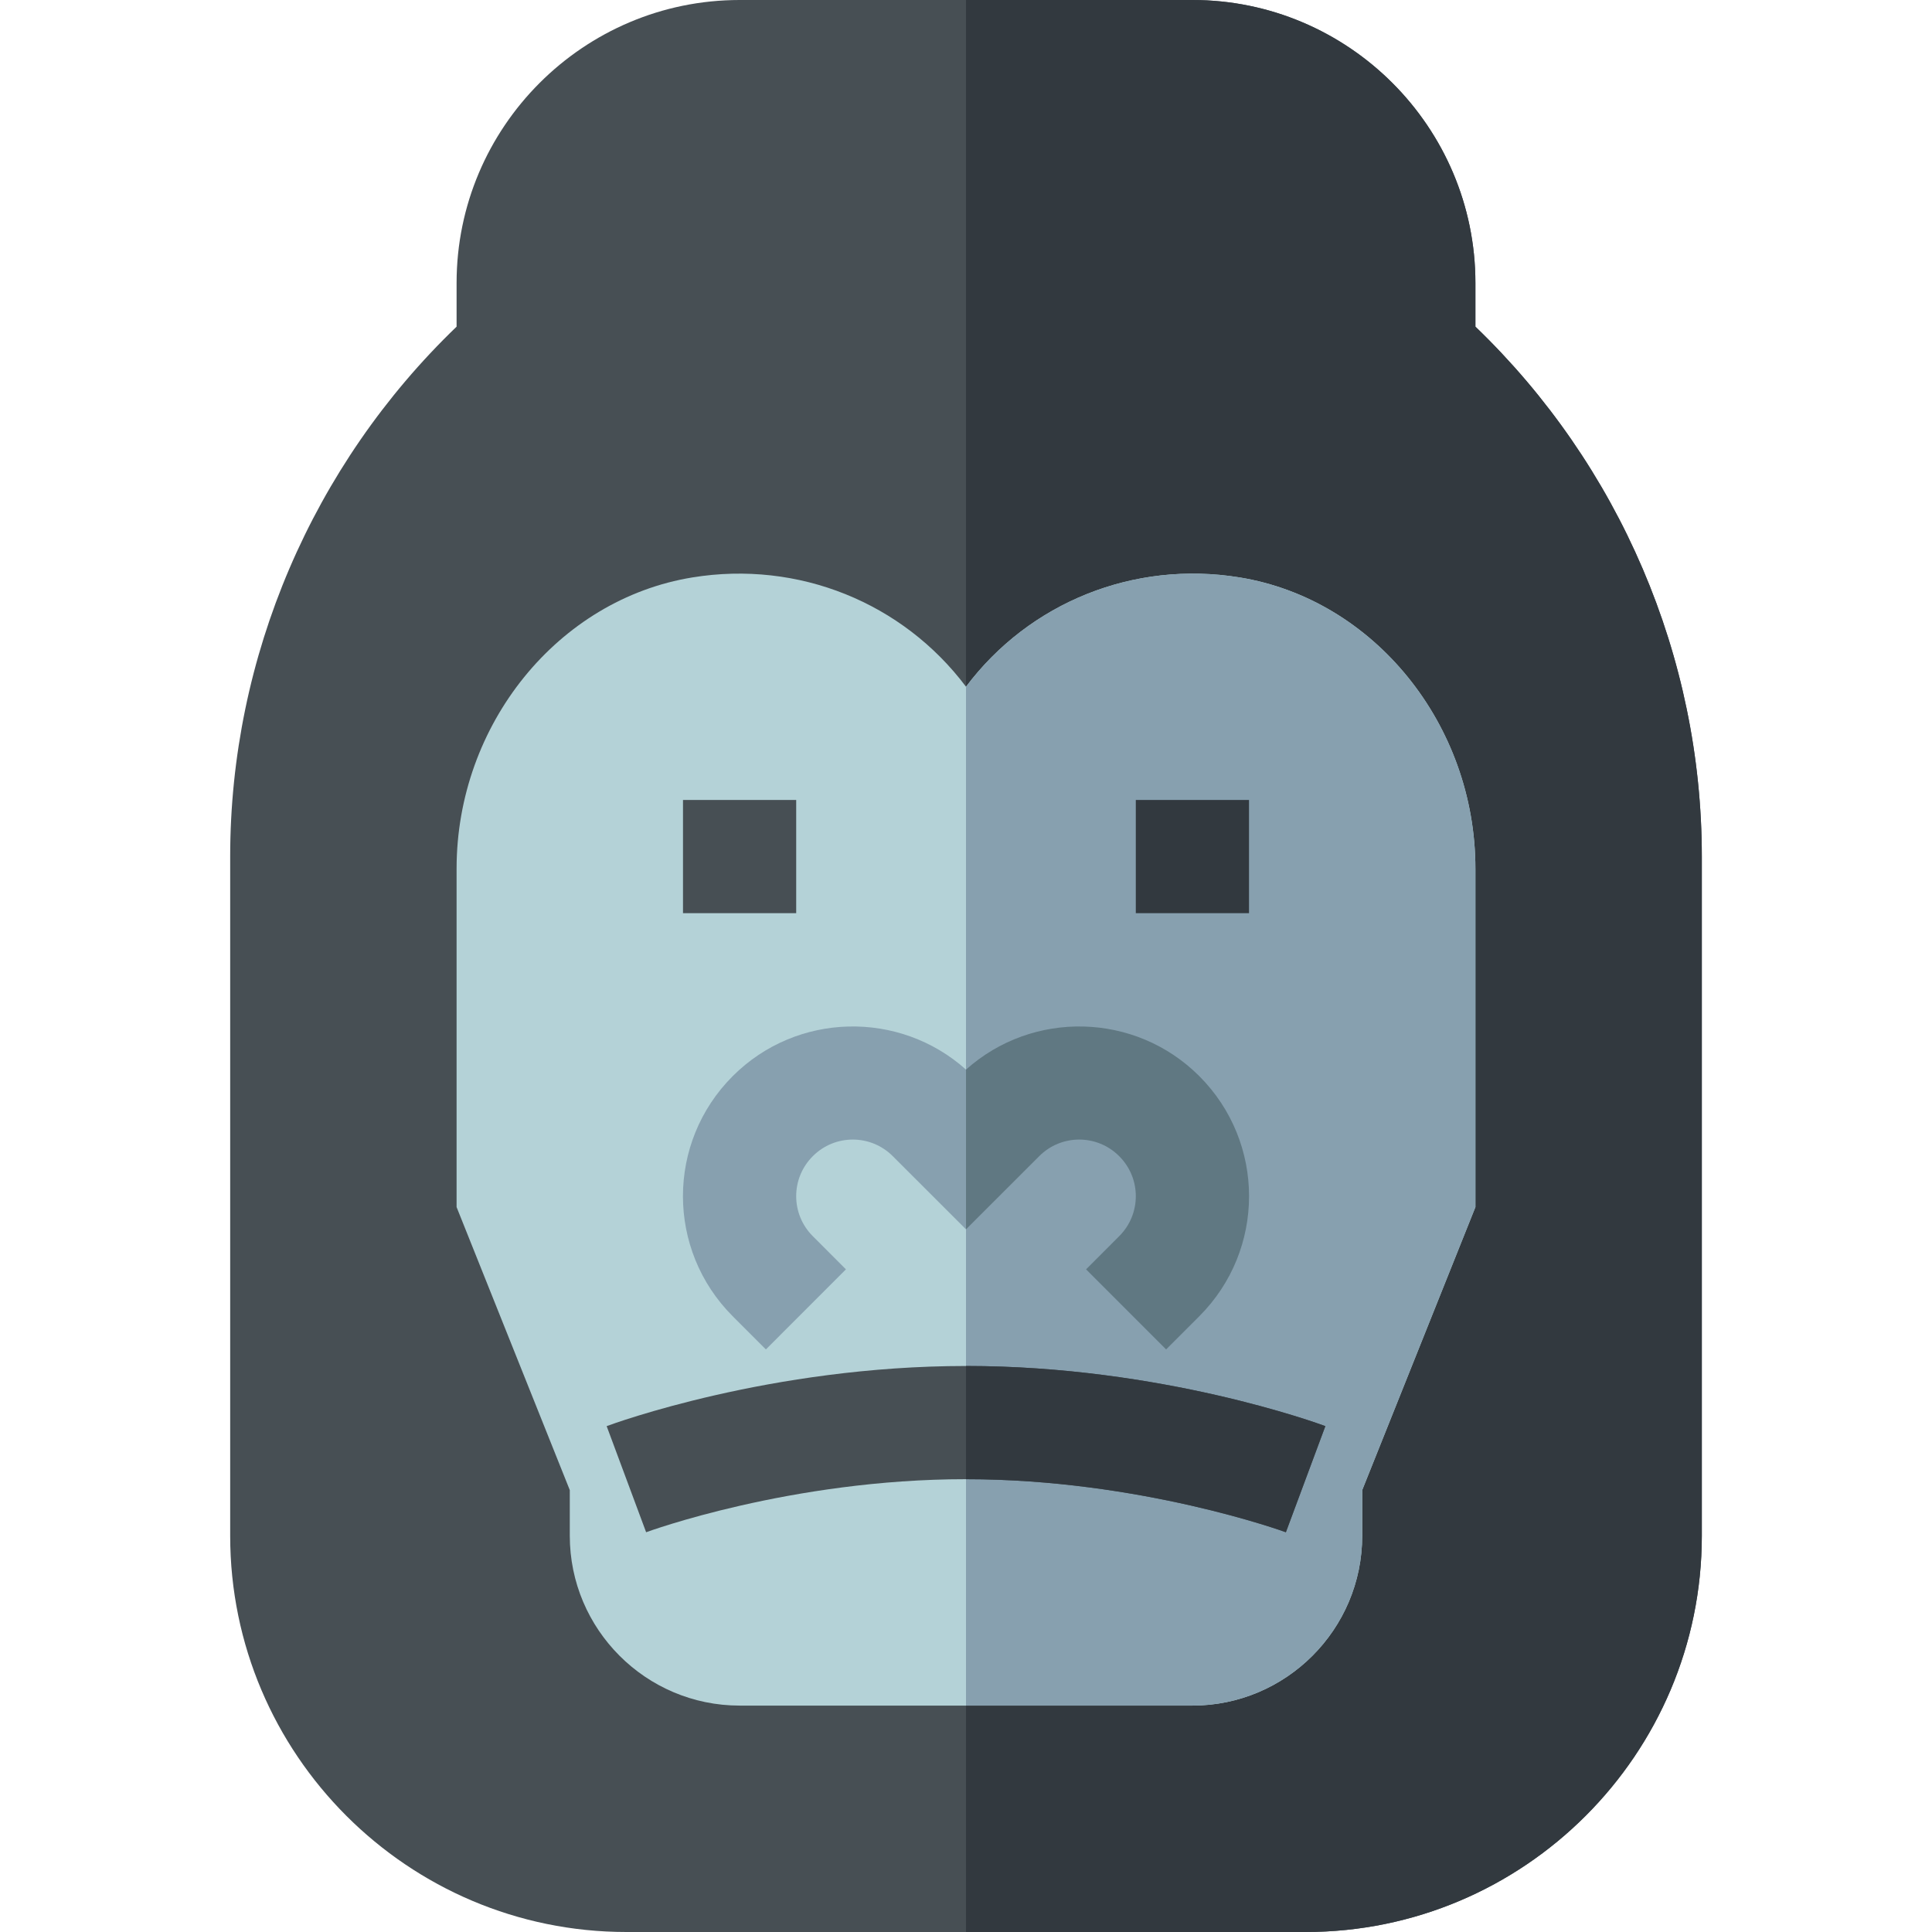 <svg id="Capa_1" enable-background="new 0 0 512 512" height="512" viewBox="0 0 512 512" width="512" xmlns="http://www.w3.org/2000/svg"><g><g><path d="m391 86.57v-11.57c0-41.35-33.65-75-75-75h-120c-41.35 0-75 33.65-75 75v11.57c-38.21 36.74-60 87.54-60 140.43v180c0 57.9 47.1 105 105 105h180c57.9 0 105-47.1 105-105v-180c0-52.89-21.79-103.69-60-140.43z" fill="#474f54"/></g><path d="m451 227v180c0 57.9-47.1 105-105 105h-90v-512h60c41.35 0 75 33.65 75 75v11.57c38.21 36.74 60 87.54 60 140.43z" fill="#32393f"/><g><path d="m328.49 153.02c-28.05-4.57-55.75 6.68-72.49 28.97-16.73-22.27-44.41-33.54-72.49-28.97-35.63 5.79-62.51 38.98-62.51 77.19v89.68l30 75v12.11c0 24.81 20.19 45 45 45h120c24.81 0 45-20.19 45-45v-12.11l30-75v-89.68c0-38.21-26.88-71.4-62.51-77.19z" fill="#b4d2d7"/></g><path d="m391 230.21v89.68l-30 75v12.11c0 24.81-20.19 45-45 45h-60v-270.01c16.74-22.29 44.44-33.54 72.49-28.97 35.63 5.79 62.51 38.98 62.51 77.19z" fill="#87a0af"/><g><path d="m181 212h30v30h-30z" fill="#474f54"/></g><g><path d="m301 212h30v30h-30z" fill="#32393f"/></g><g><path d="m317.82 348.82-8.79 8.79-21.21-21.22 8.78-8.79c5.87-5.86 5.87-15.34 0-21.2-5.86-5.87-15.34-5.87-21.2 0l-19.4 19.39-19.4-19.39c-5.86-5.87-15.34-5.87-21.2 0-5.87 5.86-5.87 15.34 0 21.2l8.78 8.79-21.21 21.22-8.79-8.79c-17.59-17.59-17.59-46.05 0-63.64 16.95-16.95 44.17-17.52 61.82-1.72 17.65-15.8 44.87-15.23 61.82 1.72 17.59 17.59 17.59 46.05 0 63.64z" fill="#87a0af"/></g><path d="m317.82 348.82-8.79 8.79-21.21-21.22 8.78-8.79c5.87-5.86 5.87-15.34 0-21.2-5.86-5.87-15.34-5.87-21.2 0l-19.4 19.39v-42.33c17.65-15.8 44.87-15.23 61.82 1.72 17.59 17.59 17.59 46.05 0 63.64z" fill="#607882"/><g><g><path d="m351.23 377.94-10.46 28.12c-.37-.14-38.58-14.06-84.77-14.06-46.47 0-84.39 13.92-84.77 14.06l-10.46-28.12c1.75-.65 43.42-15.94 95.23-15.94s93.48 15.29 95.23 15.94z" fill="#474f54"/></g></g><path d="m351.23 377.94-10.46 28.12c-.37-.14-38.58-14.06-84.77-14.06v-30c51.81 0 93.48 15.29 95.23 15.94z" fill="#32393f"/></g></svg>